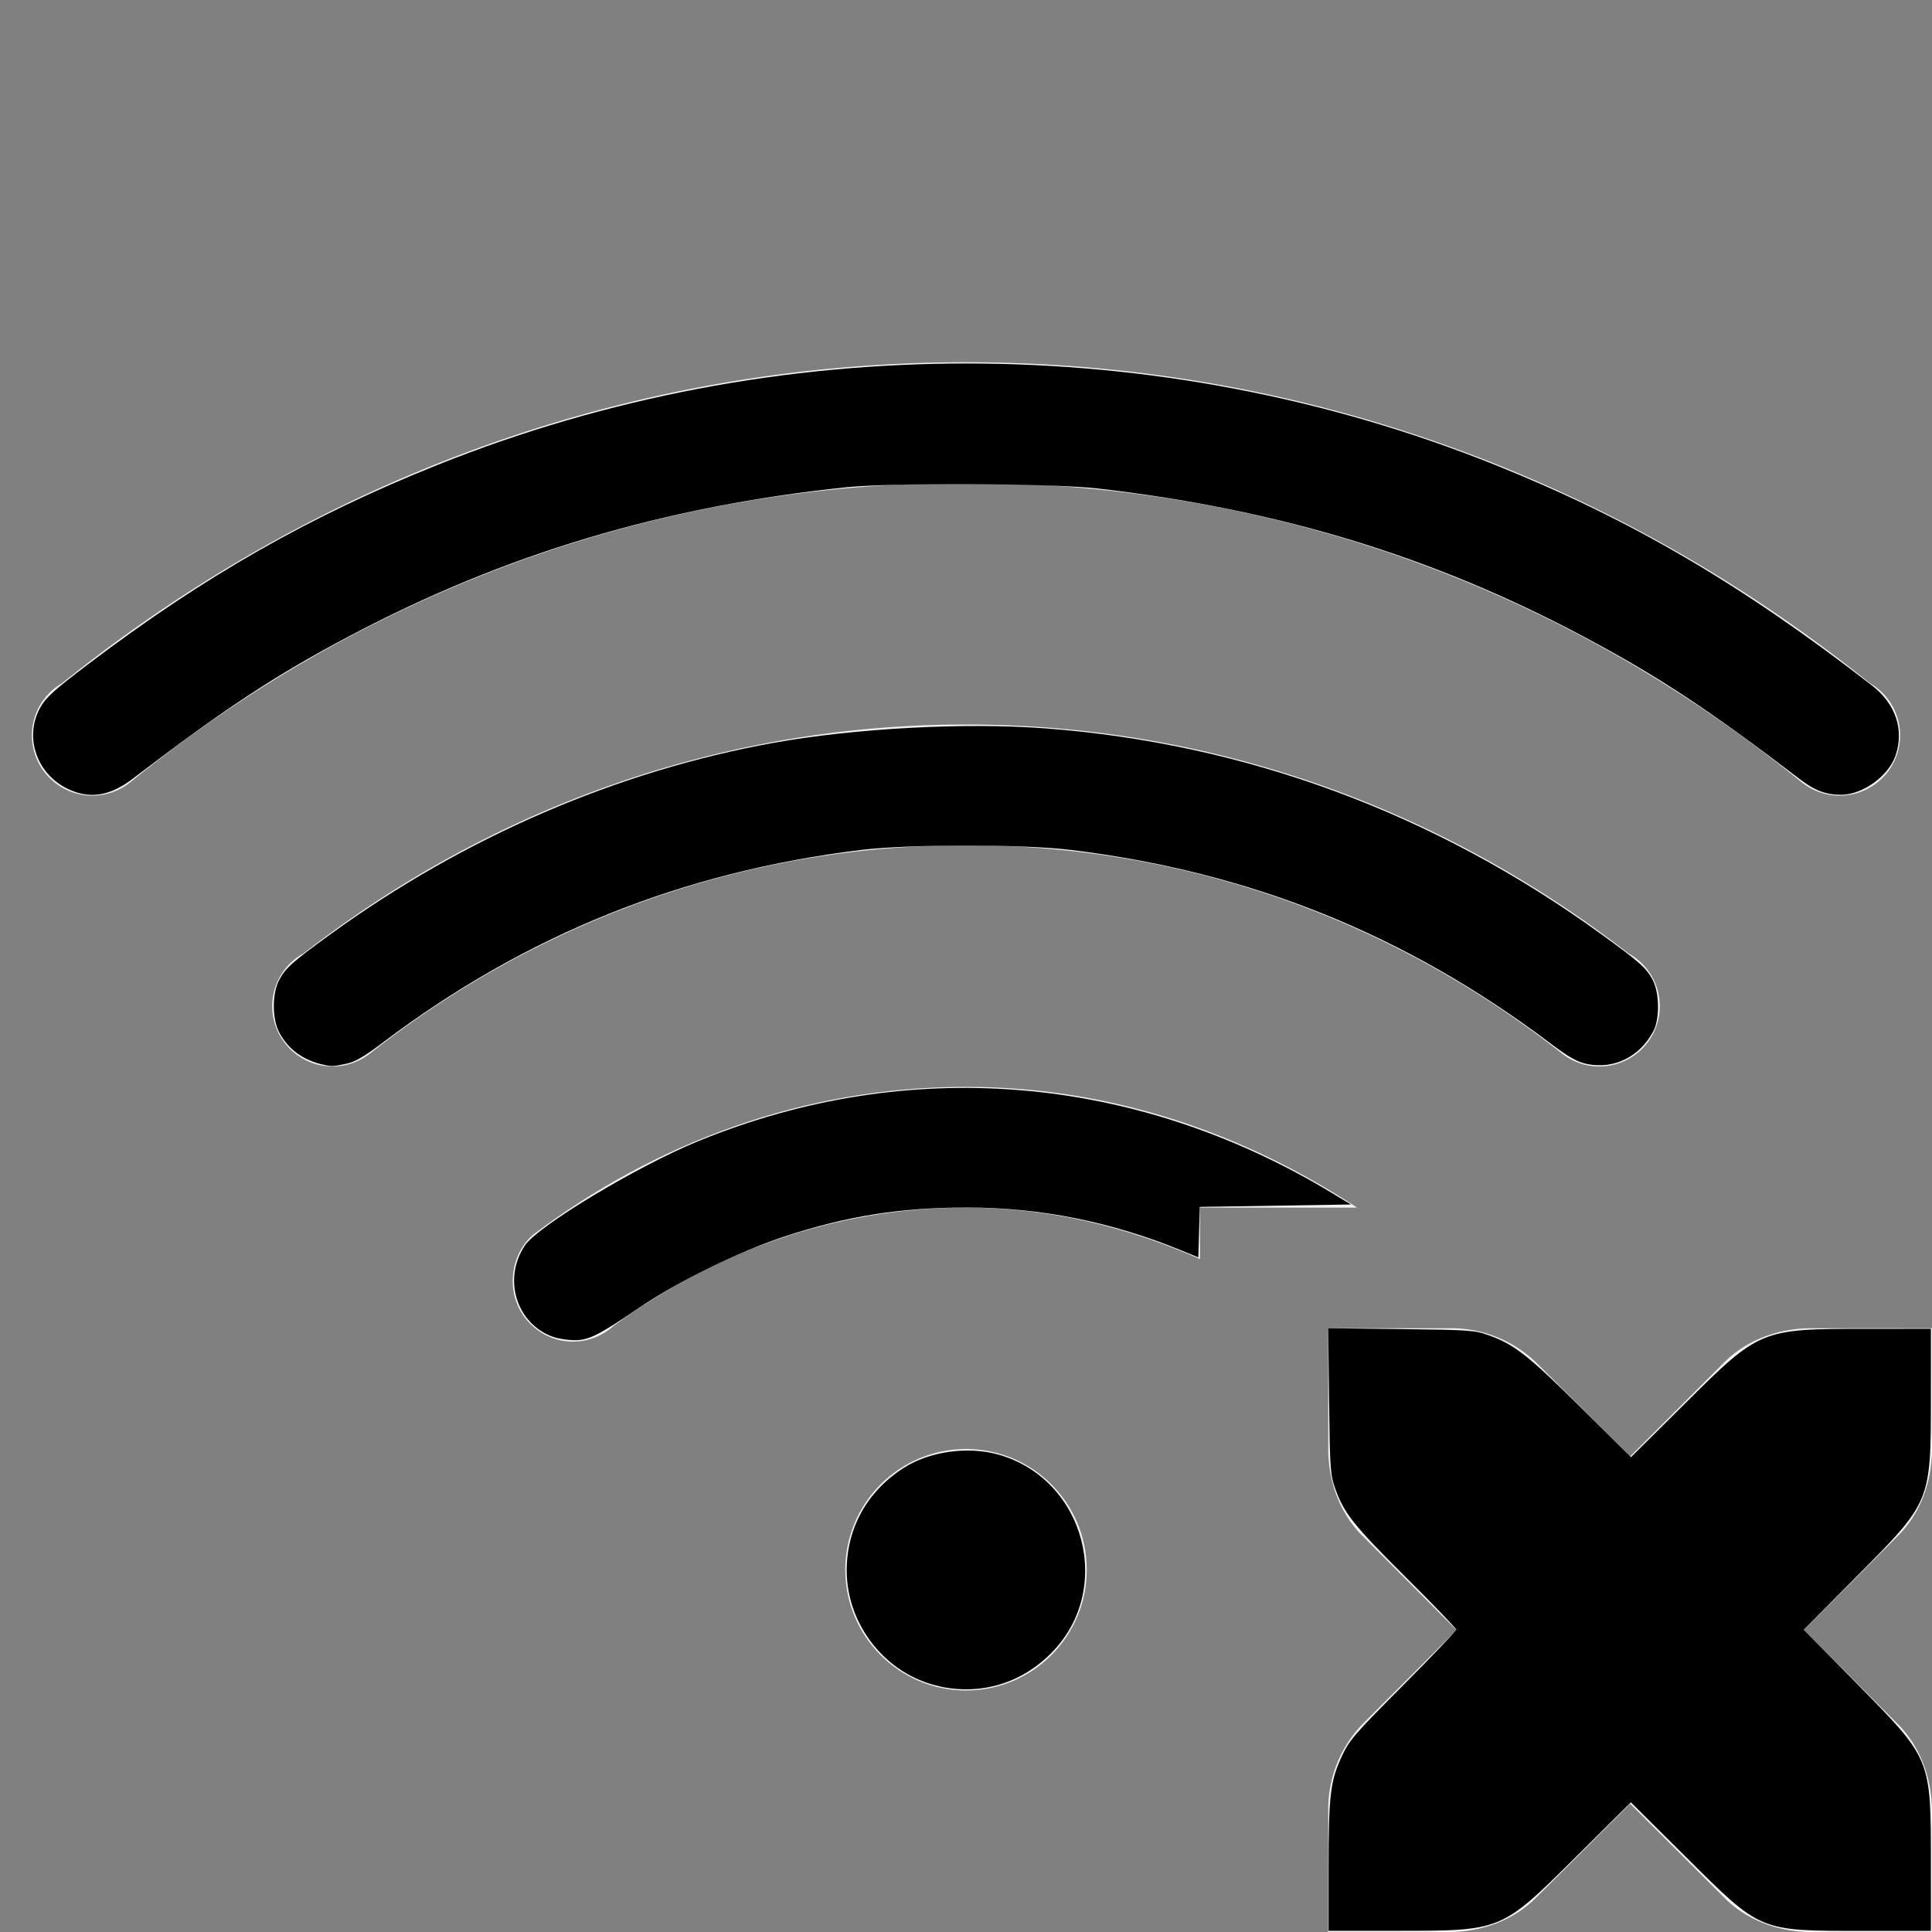 <?xml version="1.0" encoding="UTF-8" standalone="no"?>
<svg
   width="16"
   height="16"
   version="1.1"
   id="svg4"
   sodipodi:docname="network-wireless-offline.svg"
   inkscape:version="1.4.2 (ebf0e940d0, 2025-05-08)"
   xmlns:inkscape="http://www.inkscape.org/namespaces/inkscape"
   xmlns:sodipodi="http://sodipodi.sourceforge.net/DTD/sodipodi-0.dtd"
   xmlns="http://www.w3.org/2000/svg"
   xmlns:svg="http://www.w3.org/2000/svg">
  <rect width="100%" height="100%" fill="#808080" stroke="none"/>
  <defs
     id="defs4" />
  <sodipodi:namedview
     id="namedview4"
     pagecolor="#ffffff"
     bordercolor="#000000"
     borderopacity="0.25"
     inkscape:showpageshadow="2"
     inkscape:pageopacity="0.0"
     inkscape:pagecheckerboard="0"
     inkscape:deskcolor="#d1d1d1"
     inkscape:zoom="51.125"
     inkscape:cx="7.99022"
     inkscape:cy="8"
     inkscape:window-width="1876"
     inkscape:window-height="1002"
     inkscape:window-x="0"
     inkscape:window-y="0"
     inkscape:window-maximized="1"
     inkscape:current-layer="svg4" />
  <g
     fill="#f2f2f2"
     id="g3">
    <path
       d="m8 3c-2.841-3e-7 -5.432 1.007-7.486 2.658a0.5 0.5 0 0 0-0.096 0.072 0.5 0.5 0 0 0-0.154 0.359 0.5 0.5 0 0 0 0.5 0.5 0.5 0.5 0 0 0 0.318-0.113c1.891-1.539 4.29-2.477 6.918-2.477 2.628-3e-7 5.027 0.938 6.918 2.477a0.5 0.5 0 0 0 0.318 0.113 0.5 0.5 0 0 0 0.5-0.5 0.5 0.5 0 0 0-0.154-0.359 0.5 0.5 0 0 0-0.096-0.072c-2.054-1.651-4.646-2.658-7.486-2.658z"
       fill-rule="evenodd"
       style="paint-order:stroke fill markers"
       id="path1" />
    <path
       transform="translate(3e-8 -.007)"
       d="m8 9.008c-1.353-2e-7 -2.583 0.469-3.586 1.225-0.11 0.095-0.168 0.239-0.168 0.385 0 0.276 0.224 0.5 0.5 0.5 0.124-3.26e-4 0.244-0.047 0.336-0.131 0.822-0.603 1.82-0.979 2.918-0.979 0.695 0 1.342 0.163 1.938 0.426v-0.426h1.301c-0.936-0.615-2.034-1-3.238-1z"
       id="path2" />
    <path
       d="m8 6c-2.073 0-3.968 0.717-5.488 1.897a0.5 0.5 0 0 0-0.102 0.074 0.5 0.5 0 0 0-0.156 0.361 0.5 0.5 0 0 0 0.5 0.5 0.5 0.5 0 0 0 0.32-0.115c1.359-1.069 3.063-1.717 4.926-1.717 1.863-2e-7 3.567 0.648 4.926 1.717a0.5 0.5 0 0 0 0.32 0.115 0.5 0.5 0 0 0 0.5-0.5 0.5 0.5 0 0 0-0.156-0.361 0.5 0.5 0 0 0-0.102-0.074c-1.52-1.179-3.415-1.897-5.488-1.897z"
       fill-rule="evenodd"
       style="paint-order:stroke fill markers"
       id="path3" />
    <circle
       cx="8"
       cy="13"
       r="1"
       fill-rule="evenodd"
       style="paint-order:stroke fill markers"
       id="circle3" />
  </g>
  <g
     transform="translate(0 -.007)"
     fill="#f2f2f2"
     id="g4">
    <path
       d="m11 11.007v1c0 0.276 0.1 0.537 0.282 0.718l0.78 0.782-0.78 0.78a1.015 1.015 0 0 0-0.282 0.72v1h1c0.276 0 0.538-0.1 0.719-0.282l0.781-0.78 0.782 0.78c0.18 0.181 0.442 0.282 0.718 0.282h1v-1c0-0.276-0.1-0.538-0.281-0.72l-0.781-0.78 0.781-0.782c0.181-0.18 0.281-0.442 0.281-0.718v-1h-1c-0.276 0-0.537 0.1-0.718 0.28l-0.782 0.782-0.781-0.781a1.015 1.015 0 0 0-0.719-0.281z"
       fill="#f2f2f2"
       id="path4" />
  </g>
  <path
     style="fill:#000000;fill-rule:evenodd;stroke-width:0.02"
     d="M 0.567,6.536 C 0.305,6.413 0.198,6.108 0.332,5.862 0.379,5.777 0.44,5.721 0.731,5.5 1.69,4.773 2.566,4.273 3.629,3.848 c 2.797,-1.118 5.964,-1.117 8.755,0.003 1.12,0.45 2.039,0.988 3.12,1.827 C 15.699,5.829 15.771,6.044 15.698,6.257 15.641,6.426 15.426,6.581 15.249,6.582 15.121,6.582 15.029,6.548 14.902,6.45 14.146,5.873 13.734,5.602 13.115,5.272 11.867,4.607 10.575,4.214 9.086,4.045 8.702,4.002 7.394,3.996 7.012,4.035 5.501,4.192 4.18,4.587 2.895,5.267 2.277,5.594 1.861,5.868 1.098,6.45 0.912,6.592 0.745,6.619 0.567,6.536 Z"
     id="path5" />
  <path
     style="fill:#000000;fill-rule:evenodd;stroke-width:0.02"
     d="M 2.68,8.818 C 2.509,8.78 2.386,8.69 2.312,8.549 2.253,8.438 2.253,8.227 2.312,8.116 2.364,8.017 2.419,7.968 2.74,7.735 3.847,6.932 5.11,6.386 6.406,6.152 7.08,6.031 7.988,5.982 8.655,6.032 10.318,6.157 11.884,6.737 13.264,7.739 c 0.316,0.229 0.372,0.279 0.423,0.377 0.056,0.106 0.059,0.322 0.006,0.422 -0.112,0.214 -0.327,0.32 -0.552,0.273 C 13.06,8.794 12.994,8.757 12.827,8.631 11.635,7.736 10.352,7.22 8.87,7.039 c -0.399,-0.049 -1.342,-0.049 -1.741,0 C 5.649,7.22 4.357,7.74 3.174,8.631 3.014,8.752 2.942,8.794 2.865,8.81 2.762,8.832 2.746,8.833 2.68,8.818 Z"
     id="path6" />
  <path
     style="fill:#000000;fill-rule:evenodd;stroke-width:0.02"
     d="M 4.582,11.072 C 4.277,10.964 4.162,10.594 4.346,10.316 4.453,10.154 5.275,9.659 5.78,9.452 7.514,8.74 9.391,8.892 11.022,9.875 l 0.166,0.1 -0.626,0.01 -0.626,0.01 -0.006,0.209 -0.006,0.209 -0.131,-0.054 C 9.213,10.12 8.618,10 8.01,10 7.458,10 7.014,10.07 6.497,10.24 c -0.376,0.124 -0.883,0.372 -1.202,0.589 -0.34,0.231 -0.421,0.271 -0.54,0.27 -0.055,-4.72e-4 -0.132,-0.013 -0.173,-0.027 z"
     id="path7" />
  <path
     style="fill:#000000;fill-rule:evenodd;stroke-width:0.02"
     d="M 7.78,13.965 C 7.34,13.87 7.013,13.461 7.012,13.007 7.012,12.657 7.18,12.353 7.48,12.159 c 0.217,-0.14 0.538,-0.185 0.794,-0.111 0.715,0.207 0.954,1.12 0.43,1.644 -0.25,0.25 -0.581,0.348 -0.924,0.274 z"
     id="path8" />
  <path
     style="fill:#000000;fill-rule:evenodd;stroke-width:0.02"
     d="m 11.003,15.467 c 1.68e-4,-0.597 0.014,-0.717 0.109,-0.921 0.062,-0.135 0.103,-0.182 0.508,-0.589 0.242,-0.243 0.44,-0.451 0.44,-0.461 0,-0.01 -0.186,-0.204 -0.413,-0.429 -0.436,-0.434 -0.516,-0.534 -0.588,-0.736 -0.042,-0.117 -0.045,-0.162 -0.052,-0.728 l -0.007,-0.603 0.603,0.007 c 0.568,0.007 0.61,0.009 0.728,0.052 0.208,0.074 0.327,0.167 0.76,0.597 l 0.416,0.412 0.446,-0.443 c 0.622,-0.618 0.626,-0.62 1.505,-0.62 l 0.533,-3.4e-4 -2.89e-4,0.562 c -4.5e-4,0.876 0.004,0.865 -0.617,1.491 l -0.436,0.44 0.434,0.44 c 0.624,0.633 0.619,0.62 0.619,1.491 l 2.89e-4,0.562 h -0.563 c -0.865,0 -0.84,0.01 -1.465,-0.611 L 13.506,14.926 13.061,15.368 c -0.632,0.627 -0.619,0.622 -1.496,0.622 l -0.562,2.89e-4 z"
     id="path9" />
</svg>

